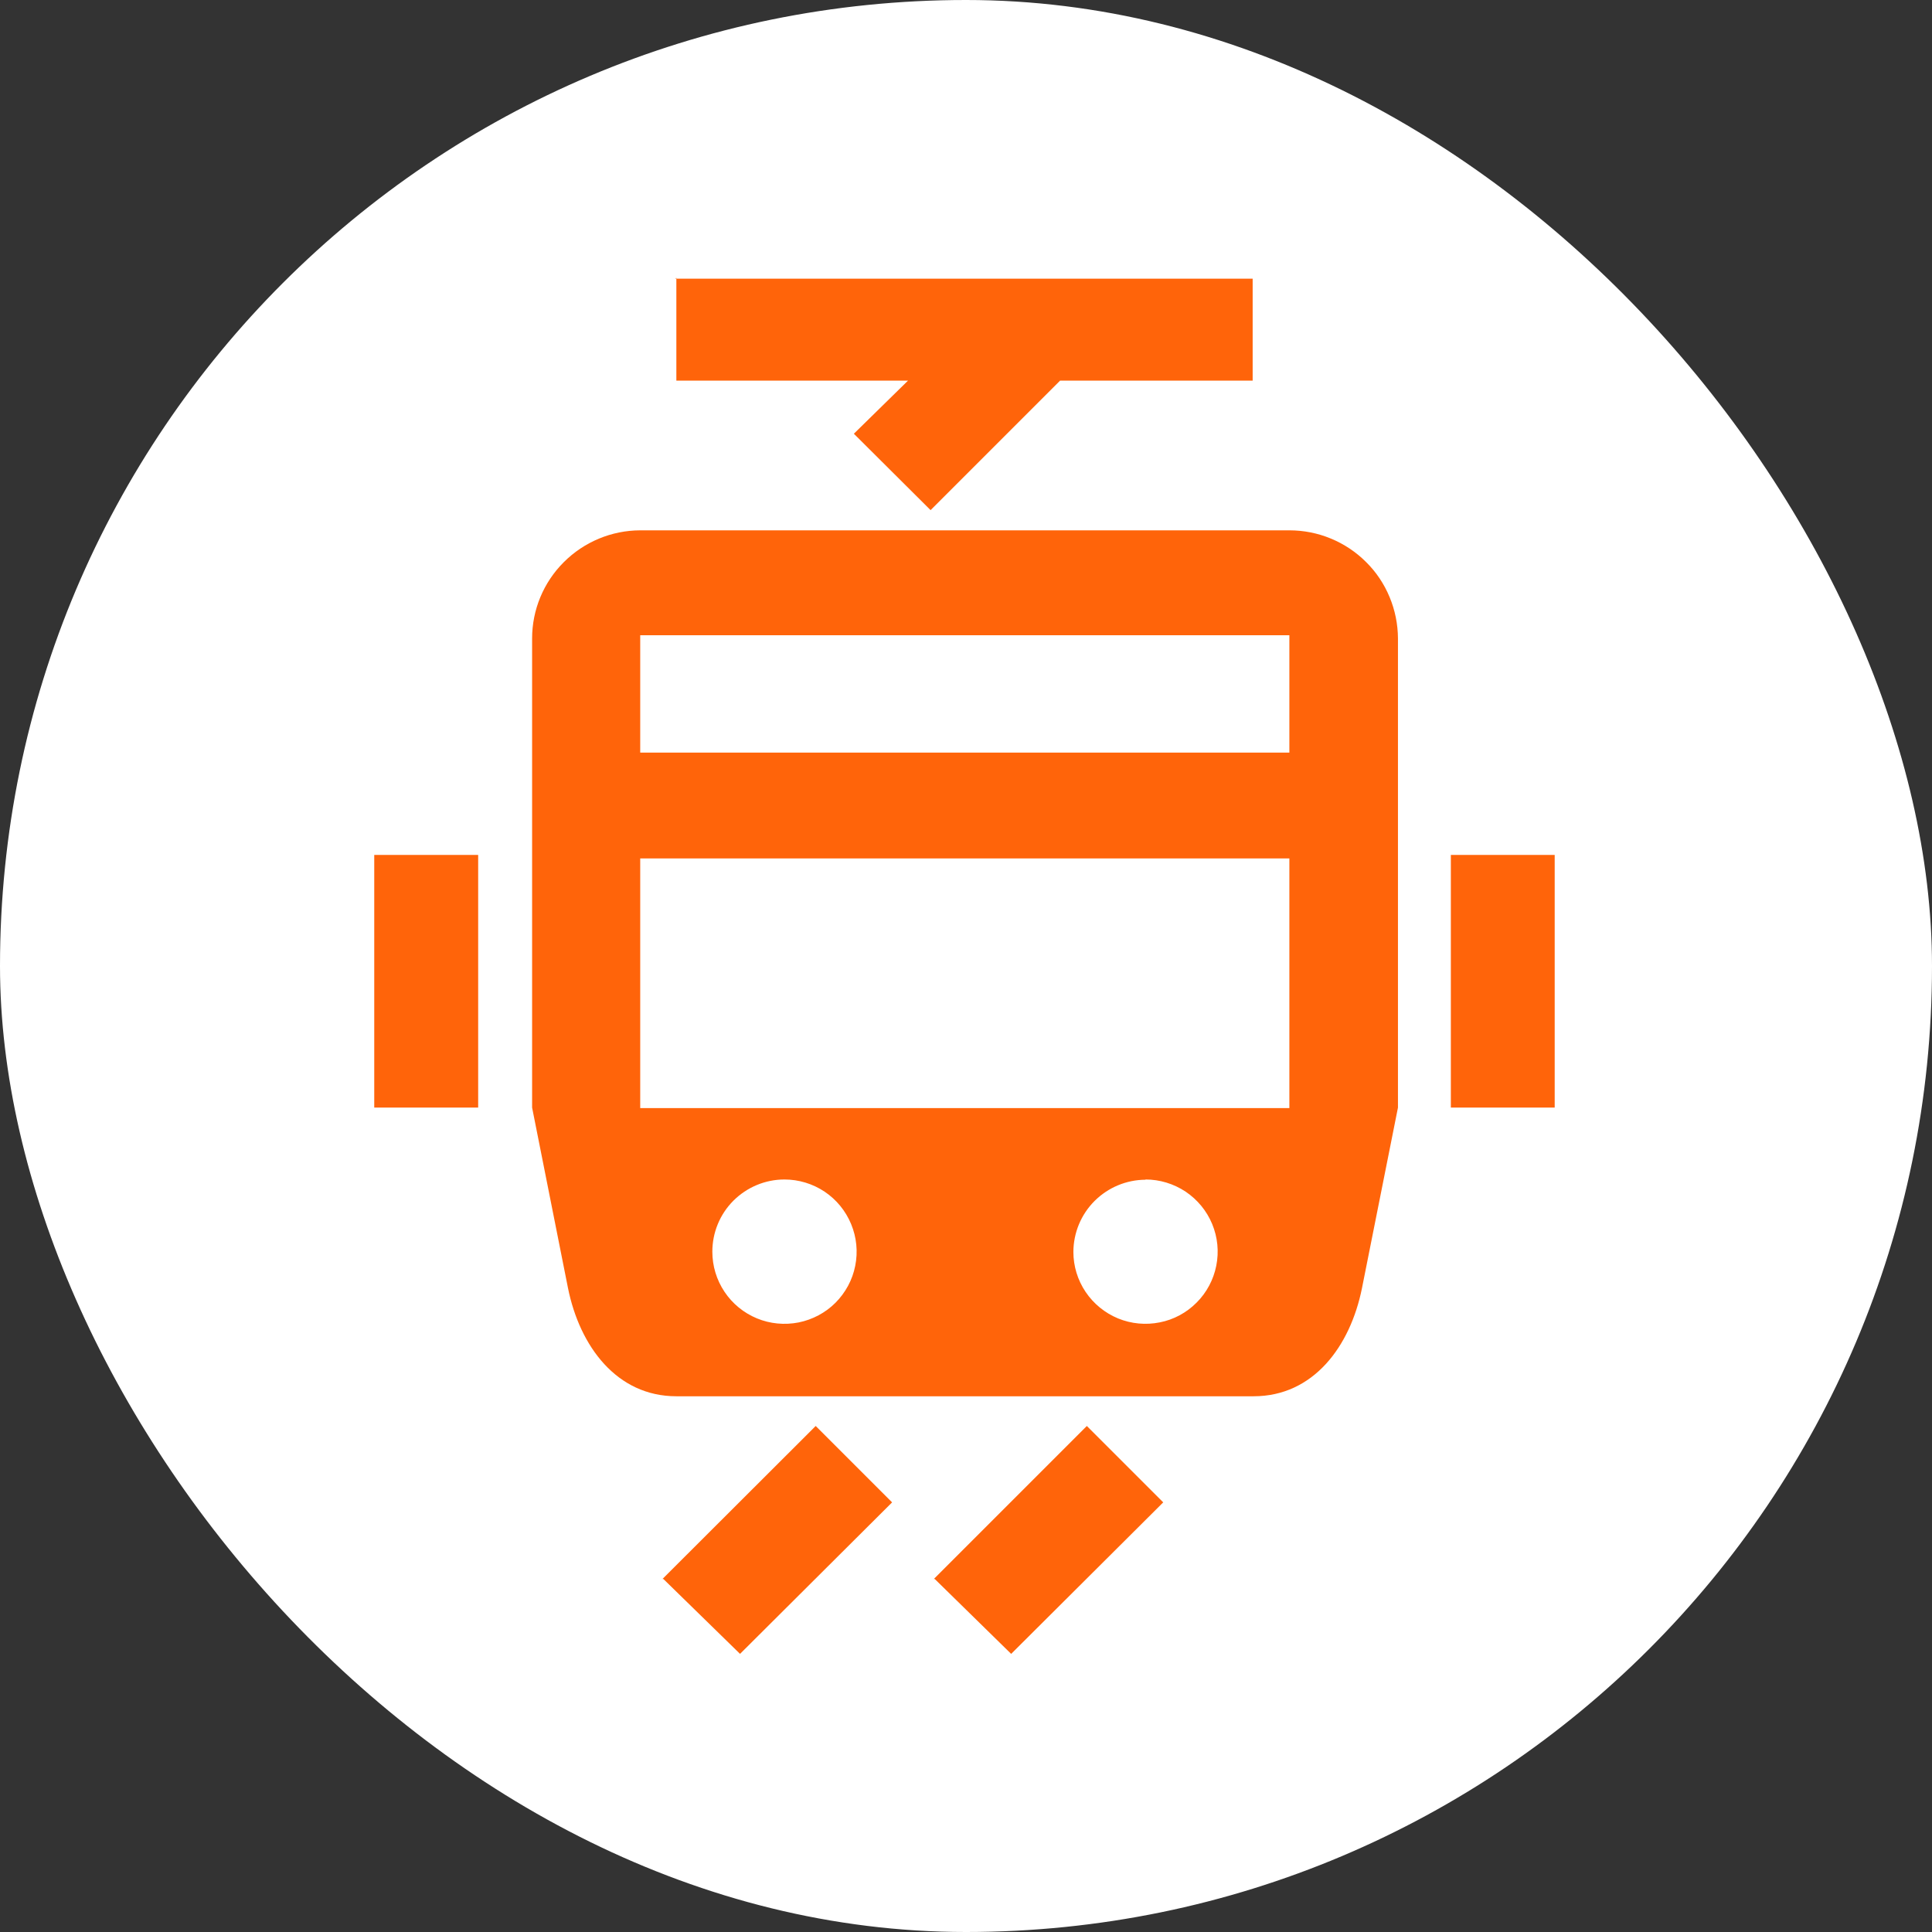<svg width="24" height="24" viewBox="0 0 24 24" fill="none" xmlns="http://www.w3.org/2000/svg">
<rect x="0" y="0" width="24" height="24" fill="#333333" stroke="none"/>
<rect width="24" height="24" rx="12" fill="white"/>
<path fill-rule="evenodd" clip-rule="evenodd" d="M7.953 6.588H16.017C16.193 6.588 16.368 6.622 16.532 6.69C16.695 6.757 16.844 6.856 16.969 6.981C17.095 7.105 17.194 7.253 17.262 7.417C17.33 7.58 17.365 7.755 17.366 7.931V13.759L16.919 16.002C16.773 16.727 16.314 17.345 15.573 17.345H8.402C7.661 17.345 7.202 16.724 7.056 16.002L6.61 13.759V7.931C6.61 7.575 6.752 7.234 7.004 6.983C7.256 6.731 7.597 6.589 7.953 6.588ZM18.023 10.62H19.313V13.759H18.023V10.62ZM4.649 10.62H5.94V13.759H4.649V10.62ZM11.6 19.615L13.501 17.714L14.45 18.663L12.561 20.545L11.612 19.615H11.6ZM8.229 19.615L10.133 17.714L11.082 18.663L9.193 20.545L8.241 19.615H8.229ZM8.39 3.462H15.561V4.728H13.169L11.56 6.337L10.607 5.388L11.28 4.728H8.402V3.45L8.39 3.462ZM14.23 14.652C14.407 14.652 14.58 14.705 14.728 14.803C14.875 14.902 14.99 15.041 15.058 15.205C15.126 15.369 15.144 15.549 15.109 15.723C15.075 15.896 14.99 16.056 14.865 16.181C14.74 16.307 14.581 16.393 14.407 16.427C14.233 16.462 14.053 16.445 13.889 16.378C13.725 16.31 13.585 16.196 13.486 16.049C13.387 15.902 13.334 15.729 13.334 15.552C13.335 15.314 13.429 15.087 13.597 14.919C13.765 14.751 13.993 14.656 14.23 14.655V14.652ZM9.745 14.652C9.922 14.652 10.096 14.705 10.243 14.803C10.391 14.902 10.505 15.042 10.573 15.206C10.641 15.37 10.659 15.55 10.624 15.724C10.59 15.898 10.504 16.057 10.379 16.183C10.254 16.308 10.094 16.393 9.92 16.428C9.746 16.462 9.566 16.445 9.402 16.377C9.238 16.309 9.098 16.194 9 16.047C8.901 15.899 8.849 15.726 8.849 15.549C8.849 15.311 8.943 15.083 9.111 14.915C9.28 14.747 9.507 14.652 9.745 14.652ZM7.953 7.891H16.017V9.349H7.953V7.891ZM7.953 10.664H16.017V13.765H7.953V10.664Z" fill="#FF640A"/>
</svg>
